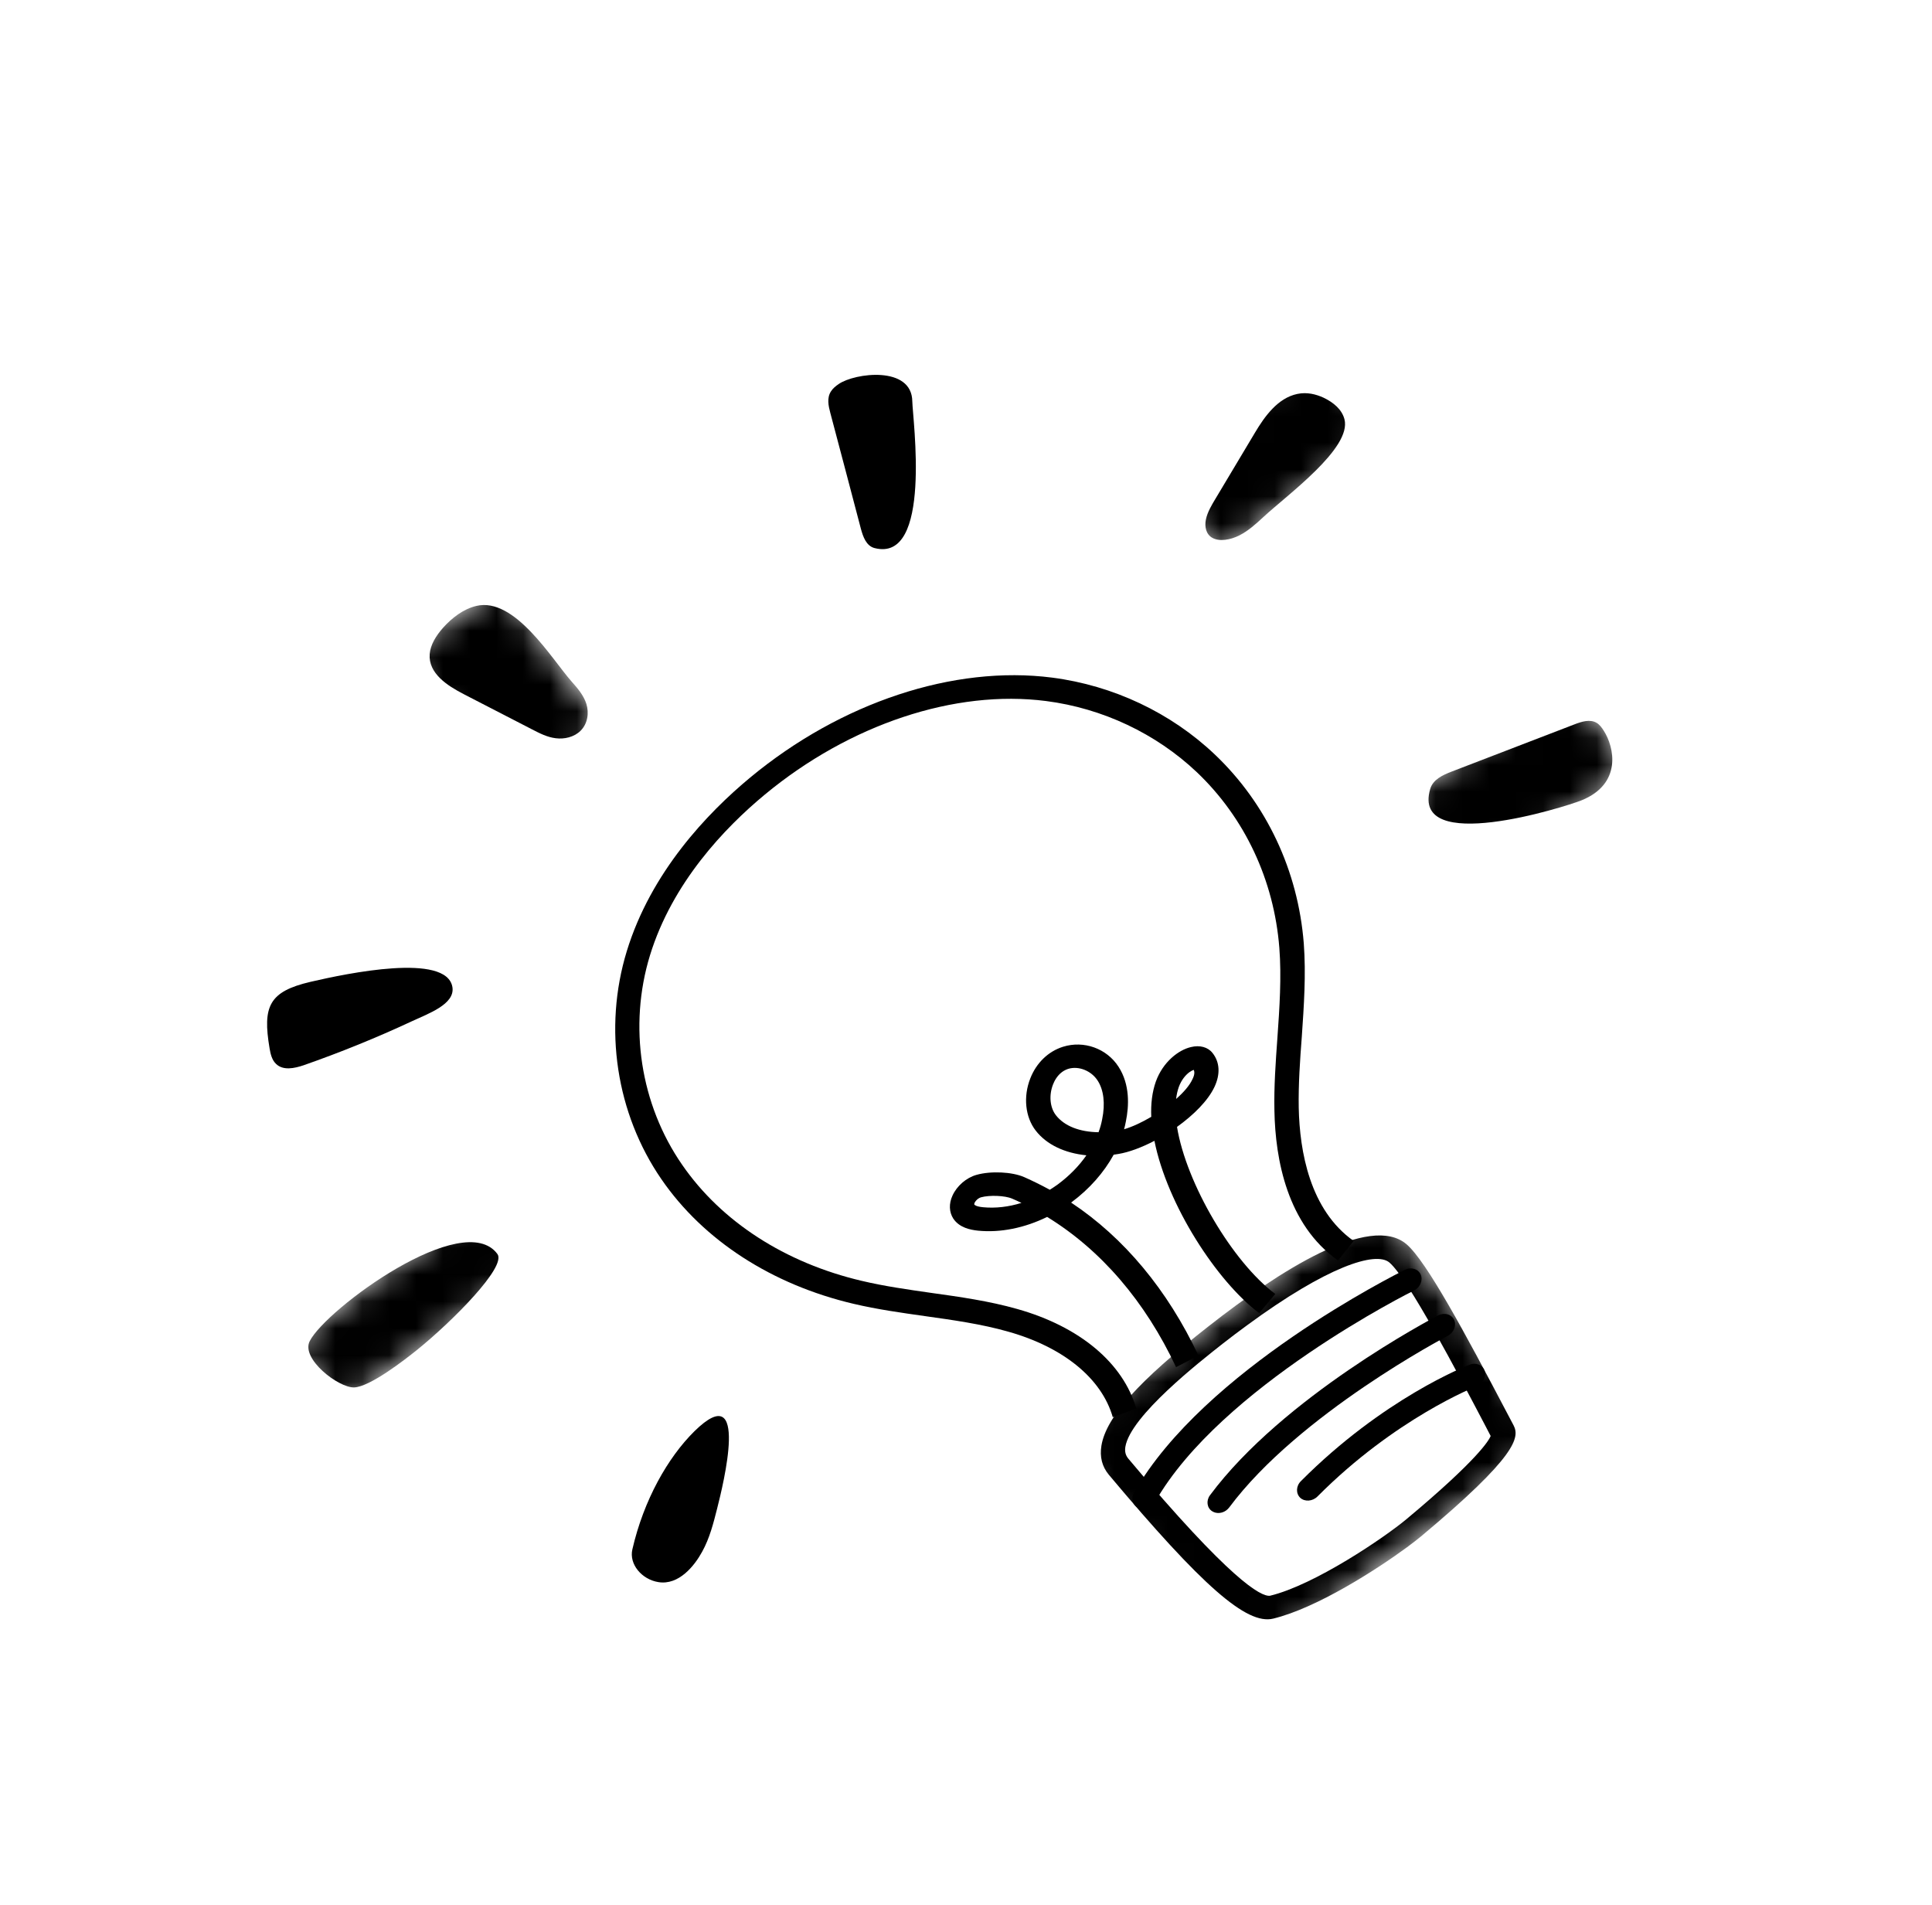 <svg width="72" height="71" viewBox="0 0 72 71" fill="none" xmlns="http://www.w3.org/2000/svg">
<g id="img-base2" filter="url(#filter0_d_4_1016)">
<g id="Clip path group">
<mask id="mask0_4_1016" style="mask-type:luminance" maskUnits="userSpaceOnUse" x="39" y="40" width="19" height="19">
<g id="aa950093f1">
<path id="Vector" d="M39.17 49.573L51.306 40.655L57.907 49.639L45.772 58.556L39.17 49.573Z" fill="white"/>
</g>
</mask>
<g mask="url(#mask0_4_1016)">
<g id="Group">
<path id="Vector_2" d="M52.434 53.661C51.311 54.486 49.078 55.926 47.447 56.32C46.462 56.561 44.803 55.106 41.32 50.955C41.071 50.654 40.978 50.291 41.047 49.873C41.223 48.813 42.416 47.479 45.04 45.425C47.647 43.379 51.055 41.192 52.423 42.373C53.167 43.012 54.611 45.702 56.151 48.632L56.405 49.114C56.635 49.558 56.562 50.245 52.953 53.259C52.83 53.359 52.657 53.497 52.434 53.661ZM46.477 45.386C46.181 45.602 45.877 45.831 45.56 46.079C44.714 46.746 42.127 48.767 41.939 49.917C41.911 50.093 41.946 50.233 42.047 50.355C45.856 54.895 46.989 55.505 47.327 55.468C48.996 55.066 51.602 53.292 52.409 52.618C55.072 50.395 55.488 49.677 55.553 49.514L55.333 49.092C54.335 47.192 52.479 43.649 51.781 43.051C51.274 42.614 49.456 43.196 46.477 45.386Z" fill="black"/>
</g>
</g>
</g>
<path id="Vector_3" d="M42.903 52.139C42.765 52.24 42.579 52.271 42.425 52.199C42.214 52.102 42.136 51.843 42.265 51.622C44.862 47.055 52.053 43.475 52.356 43.322C52.59 43.205 52.853 43.288 52.945 43.497C53.036 43.712 52.928 43.978 52.697 44.092C52.622 44.127 45.486 47.682 43.046 51.974C43.01 52.04 42.962 52.096 42.903 52.139Z" fill="black"/>
<path id="Vector_4" d="M45.7 52.285C45.544 52.4 45.333 52.419 45.175 52.319C44.979 52.197 44.941 51.923 45.094 51.72C47.819 48.053 53.358 45.144 53.594 45.022C53.826 44.901 54.088 44.975 54.189 45.182C54.287 45.392 54.181 45.661 53.956 45.781C53.897 45.809 48.396 48.7 45.814 52.171C45.776 52.219 45.741 52.255 45.7 52.285Z" fill="black"/>
<path id="Vector_5" d="M55.142 47.594C55.105 47.621 55.066 47.644 55.019 47.664C54.972 47.684 51.989 48.86 49.1 51.767C48.919 51.95 48.628 51.974 48.457 51.818C48.29 51.659 48.295 51.383 48.479 51.198C51.548 48.114 54.636 46.905 54.769 46.858C55.008 46.762 55.26 46.869 55.33 47.094C55.384 47.275 55.302 47.476 55.142 47.594Z" fill="black"/>
<path id="Vector_6" d="M49.864 42.972C47.969 41.639 47.527 39.204 47.494 37.394C47.474 36.488 47.541 35.57 47.605 34.678C47.684 33.564 47.762 32.416 47.677 31.322C47.479 28.799 46.388 26.473 44.601 24.775C43.083 23.337 41.088 22.395 38.986 22.125C35.587 21.687 31.665 22.991 28.499 25.614C27.009 26.849 25.053 28.895 24.221 31.607C23.416 34.24 23.862 37.155 25.422 39.407C26.883 41.526 29.259 43.062 32.116 43.733C32.953 43.932 33.836 44.057 34.69 44.179C35.759 44.328 36.862 44.483 37.912 44.782C40.236 45.437 41.855 46.791 42.346 48.491L41.47 48.813C41.055 47.369 39.633 46.206 37.572 45.625C36.577 45.341 35.501 45.191 34.468 45.046C33.59 44.922 32.688 44.795 31.813 44.589C28.765 43.873 26.218 42.225 24.651 39.948C22.961 37.495 22.48 34.32 23.358 31.448C24.259 28.503 26.359 26.301 27.961 24.973C31.34 22.174 35.546 20.782 39.209 21.252C41.486 21.545 43.638 22.562 45.275 24.119C47.196 25.945 48.374 28.442 48.588 31.156C48.675 32.313 48.593 33.494 48.514 34.639C48.447 35.512 48.385 36.412 48.4 37.281C48.434 38.91 48.815 41.093 50.448 42.246L49.864 42.972Z" fill="black"/>
<path id="Vector_7" d="M46.926 44.935C45.351 43.754 43.5 40.907 43.022 38.514C42.547 38.762 42.075 38.938 41.685 39.003C41.625 39.012 41.564 39.022 41.504 39.031C41.139 39.696 40.6 40.308 39.935 40.802C39.928 40.807 39.924 40.81 39.917 40.815C41.888 42.122 43.509 44.068 44.663 46.517L43.829 46.949C42.674 44.49 41.03 42.581 39.024 41.35C38.186 41.761 37.283 41.946 36.447 41.862C36.16 41.831 35.754 41.753 35.526 41.412C35.371 41.17 35.356 40.859 35.497 40.554C35.662 40.191 36.013 39.889 36.39 39.783C36.924 39.631 37.721 39.669 38.17 39.867C38.495 40.011 38.813 40.169 39.123 40.338C39.228 40.276 39.327 40.203 39.431 40.131C39.848 39.82 40.209 39.455 40.487 39.054C39.675 38.972 39.004 38.656 38.599 38.134C38.207 37.633 38.127 36.867 38.397 36.186C38.623 35.608 39.067 35.181 39.615 35.009C40.391 34.766 41.243 35.07 41.683 35.752C42.117 36.419 42.074 37.224 41.959 37.786C41.942 37.885 41.918 37.982 41.891 38.083C42.196 37.994 42.552 37.828 42.904 37.62C42.884 37.142 42.936 36.701 43.074 36.308C43.34 35.57 43.924 35.126 44.381 35.021C44.713 34.938 45.016 35.022 45.186 35.239C45.46 35.581 45.483 36.032 45.259 36.507C45.015 37.023 44.482 37.551 43.864 37.995C44.206 40.102 45.931 43.031 47.526 44.222L46.926 44.935ZM44.326 35.956C44.191 36.055 44.031 36.234 43.93 36.509C43.883 36.644 43.848 36.795 43.83 36.954C44.106 36.711 44.333 36.454 44.442 36.213C44.533 36.031 44.514 35.929 44.487 35.869C44.447 35.883 44.388 35.911 44.326 35.956ZM36.453 40.671C36.395 40.714 36.346 40.77 36.319 40.825C36.307 40.854 36.304 40.881 36.309 40.888C36.321 40.904 36.376 40.964 36.636 40.989C37.096 41.033 37.588 40.978 38.067 40.827C37.953 40.771 37.837 40.72 37.721 40.669C37.456 40.553 36.877 40.53 36.556 40.62C36.52 40.632 36.486 40.647 36.453 40.671ZM39.581 35.949C39.395 36.086 39.291 36.288 39.243 36.414C39.085 36.817 39.128 37.273 39.349 37.558C39.664 37.965 40.235 38.184 40.939 38.194C41.001 38.033 41.044 37.871 41.075 37.707C41.194 37.127 41.132 36.615 40.905 36.268C40.668 35.9 40.195 35.714 39.81 35.832C39.72 35.862 39.647 35.901 39.581 35.949Z" fill="black"/>
<g id="Clip path group_2">
<mask id="mask1_4_1016" style="mask-type:luminance" maskUnits="userSpaceOnUse" x="52" y="21" width="9" height="9">
<g id="4d522f1085">
<path id="Vector_8" d="M52.019 25.975L58.368 21.309L60.824 24.652L54.475 29.317L52.019 25.975Z" fill="white"/>
</g>
</mask>
<g mask="url(#mask1_4_1016)">
<g id="Group_2">
<path id="Vector_9" d="M53.298 25.407C53.397 25.053 53.762 24.885 54.081 24.761C55.605 24.175 57.134 23.589 58.661 23C58.936 22.893 59.254 22.79 59.503 22.938C59.613 23.004 59.694 23.115 59.766 23.228C60.166 23.849 60.454 25.211 58.94 25.825C58.29 26.087 52.59 27.868 53.298 25.407Z" fill="black"/>
</g>
</g>
</g>
<path id="Vector_10" d="M32.59 16.424C32.283 16.343 32.163 16.004 32.082 15.702C31.703 14.261 31.326 12.824 30.943 11.386C30.874 11.124 30.807 10.827 30.97 10.582C31.04 10.47 31.146 10.387 31.255 10.312C31.854 9.897 33.985 9.618 33.999 10.96C34.011 11.61 34.752 16.982 32.59 16.424Z" fill="black"/>
<g id="Clip path group_3">
<mask id="mask2_4_1016" style="mask-type:luminance" maskUnits="userSpaceOnUse" x="14" y="17" width="9" height="9">
<g id="e35579623c">
<path id="Vector_11" d="M14.889 20.443L18.623 17.699L22.614 23.131L18.881 25.875L14.889 20.443Z" fill="white"/>
</g>
</mask>
<g mask="url(#mask2_4_1016)">
<g id="Group_3">
<path id="Vector_12" d="M21.301 21.397C21.526 21.649 21.751 21.911 21.853 22.233C21.954 22.561 21.907 22.963 21.638 23.231C21.399 23.471 21.027 23.554 20.709 23.511C20.387 23.471 20.107 23.325 19.826 23.18C18.979 22.746 18.134 22.307 17.285 21.87C16.662 21.549 15.961 21.093 16.013 20.376C16.041 20.024 16.254 19.687 16.505 19.402C16.84 19.025 17.27 18.694 17.753 18.58C19.184 18.242 20.563 20.561 21.301 21.397Z" fill="black"/>
</g>
</g>
</g>
<g id="Clip path group_4">
<mask id="mask3_4_1016" style="mask-type:luminance" maskUnits="userSpaceOnUse" x="42" y="8" width="10" height="9">
<g id="852a85c83d">
<path id="Vector_13" d="M42.808 13.44L49.156 8.774L51.613 12.117L45.264 16.782L42.808 13.44Z" fill="white"/>
</g>
</mask>
<g mask="url(#mask3_4_1016)">
<g id="Group_4">
<path id="Vector_14" d="M47.073 15.277C46.805 15.524 46.526 15.78 46.191 15.95C45.853 16.124 45.441 16.19 45.182 16.044C44.947 15.915 44.883 15.63 44.941 15.356C44.998 15.083 45.159 14.813 45.319 14.55C45.801 13.738 46.286 12.93 46.77 12.122C47.127 11.523 47.618 10.83 48.349 10.68C48.71 10.605 49.044 10.692 49.322 10.819C49.693 10.995 50.008 11.255 50.104 11.623C50.386 12.702 47.955 14.453 47.073 15.277Z" fill="black"/>
</g>
</g>
</g>
<path id="Vector_15" d="M16.86 32.785C16.965 33.425 15.954 33.776 15.339 34.063C14.03 34.673 12.685 35.219 11.313 35.699C10.975 35.812 10.551 35.907 10.285 35.645C10.131 35.497 10.082 35.277 10.046 35.067C9.782 33.501 10.024 32.951 11.572 32.589C12.939 32.272 16.643 31.496 16.86 32.785Z" fill="black"/>
<g id="Clip path group_5">
<mask id="mask4_4_1016" style="mask-type:luminance" maskUnits="userSpaceOnUse" x="10" y="40" width="11" height="9">
<g id="fe0d431139">
<path id="Vector_16" d="M10.747 46.009L18.167 40.556L20.01 43.062L12.589 48.516L10.747 46.009Z" fill="white"/>
</g>
</mask>
<g mask="url(#mask4_4_1016)">
<g id="Group_5">
<path id="Vector_17" d="M18.539 42.735C18.881 43.208 16.856 45.244 15.549 46.3C15.077 46.682 13.774 47.69 13.194 47.704C12.608 47.717 11.207 46.635 11.543 45.977C12.152 44.78 17.279 41.012 18.539 42.735Z" fill="black"/>
</g>
</g>
</g>
<path id="Vector_18" d="M26.727 52.212C26.587 52.762 26.448 53.322 26.165 53.831C25.885 54.344 25.301 55.085 24.535 54.959C23.917 54.86 23.438 54.292 23.566 53.741C23.989 51.901 24.886 50.317 25.882 49.334C27.952 47.306 26.947 51.342 26.727 52.212Z" fill="black"/>
</g>
<defs>
<filter id="filter0_d_4_1016" x="5.954" y="9.97" width="58.132" height="54.376" filterUnits="userSpaceOnUse" color-interpolation-filters="sRGB">
<feFlood flood-opacity="0" result="BackgroundImageFix"/>
<feColorMatrix in="SourceAlpha" type="matrix" values="0 0 0 0 0 0 0 0 0 0 0 0 0 0 0 0 0 0 127 0" result="hardAlpha"/>
<feOffset dy="4"/>
<feGaussianBlur stdDeviation="2"/>
<feComposite in2="hardAlpha" operator="out"/>
<feColorMatrix type="matrix" values="0 0 0 0 0 0 0 0 0 0 0 0 0 0 0 0 0 0 0.25 0"/>
<feBlend mode="normal" in2="BackgroundImageFix" result="effect1_dropShadow_4_1016"/>
<feBlend mode="normal" in="SourceGraphic" in2="effect1_dropShadow_4_1016" result="shape"/>
</filter>
</defs>
</svg>
